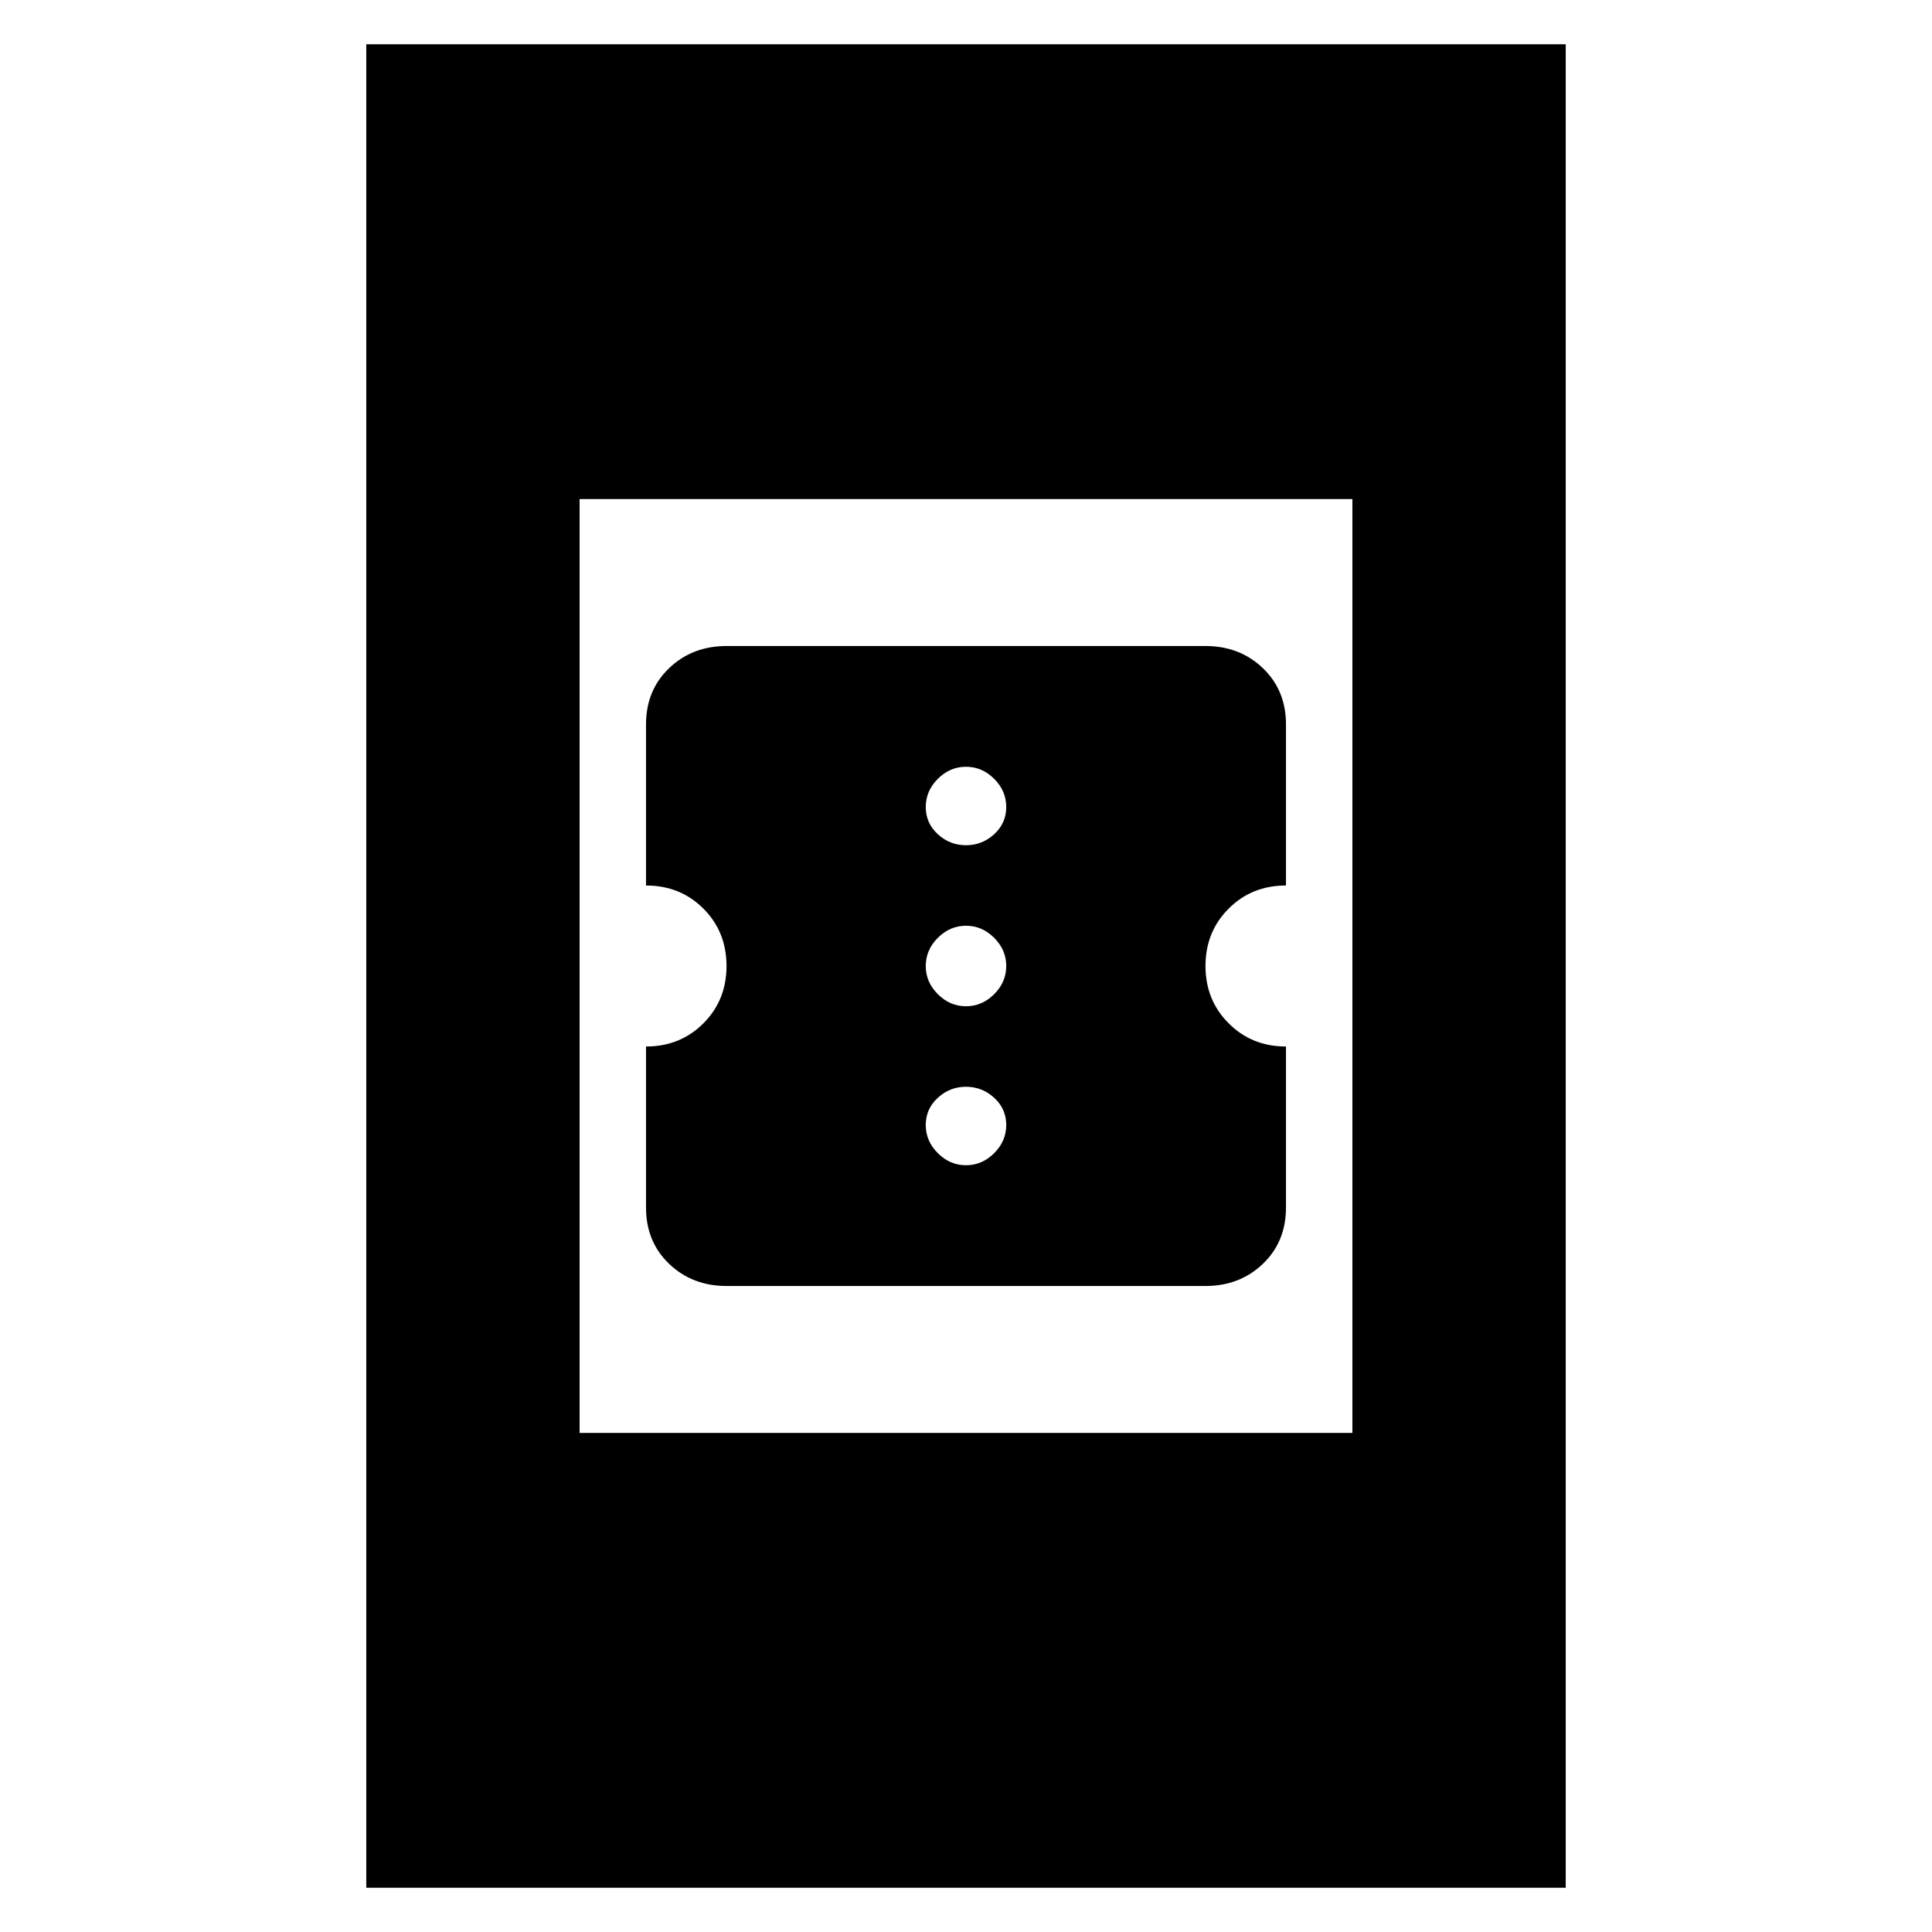 <svg xmlns="http://www.w3.org/2000/svg" height="24" width="24"><path d="M9.025 15.975q-.425 0-.713-.275-.287-.275-.287-.7v-2q.425 0 .713-.288.287-.287.287-.712t-.287-.713Q8.45 11 8.025 11V9q0-.425.287-.7.288-.275.713-.275h5.95q.425 0 .713.275.287.275.287.7v2q-.425 0-.712.287-.288.288-.288.713t.288.712q.287.288.712.288v2q0 .425-.287.7-.288.275-.713.275ZM12 10.5q.2 0 .35-.137.15-.138.15-.338t-.15-.35q-.15-.15-.35-.15-.2 0-.35.15-.15.15-.15.35 0 .2.15.338.15.137.35.137Zm0 2q.2 0 .35-.15.15-.15.15-.35 0-.2-.15-.35-.15-.15-.35-.15-.2 0-.35.15-.15.15-.15.35 0 .2.15.35.15.15.35.15Zm0 1.975q.2 0 .35-.15.15-.15.15-.35 0-.2-.15-.338-.15-.137-.35-.137-.2 0-.35.137-.15.138-.15.338t.15.35q.15.15.35.15ZM4.55 23.45V.55h14.9v22.9ZM7.2 17.8h9.6V6.2H7.2Z"/></svg>